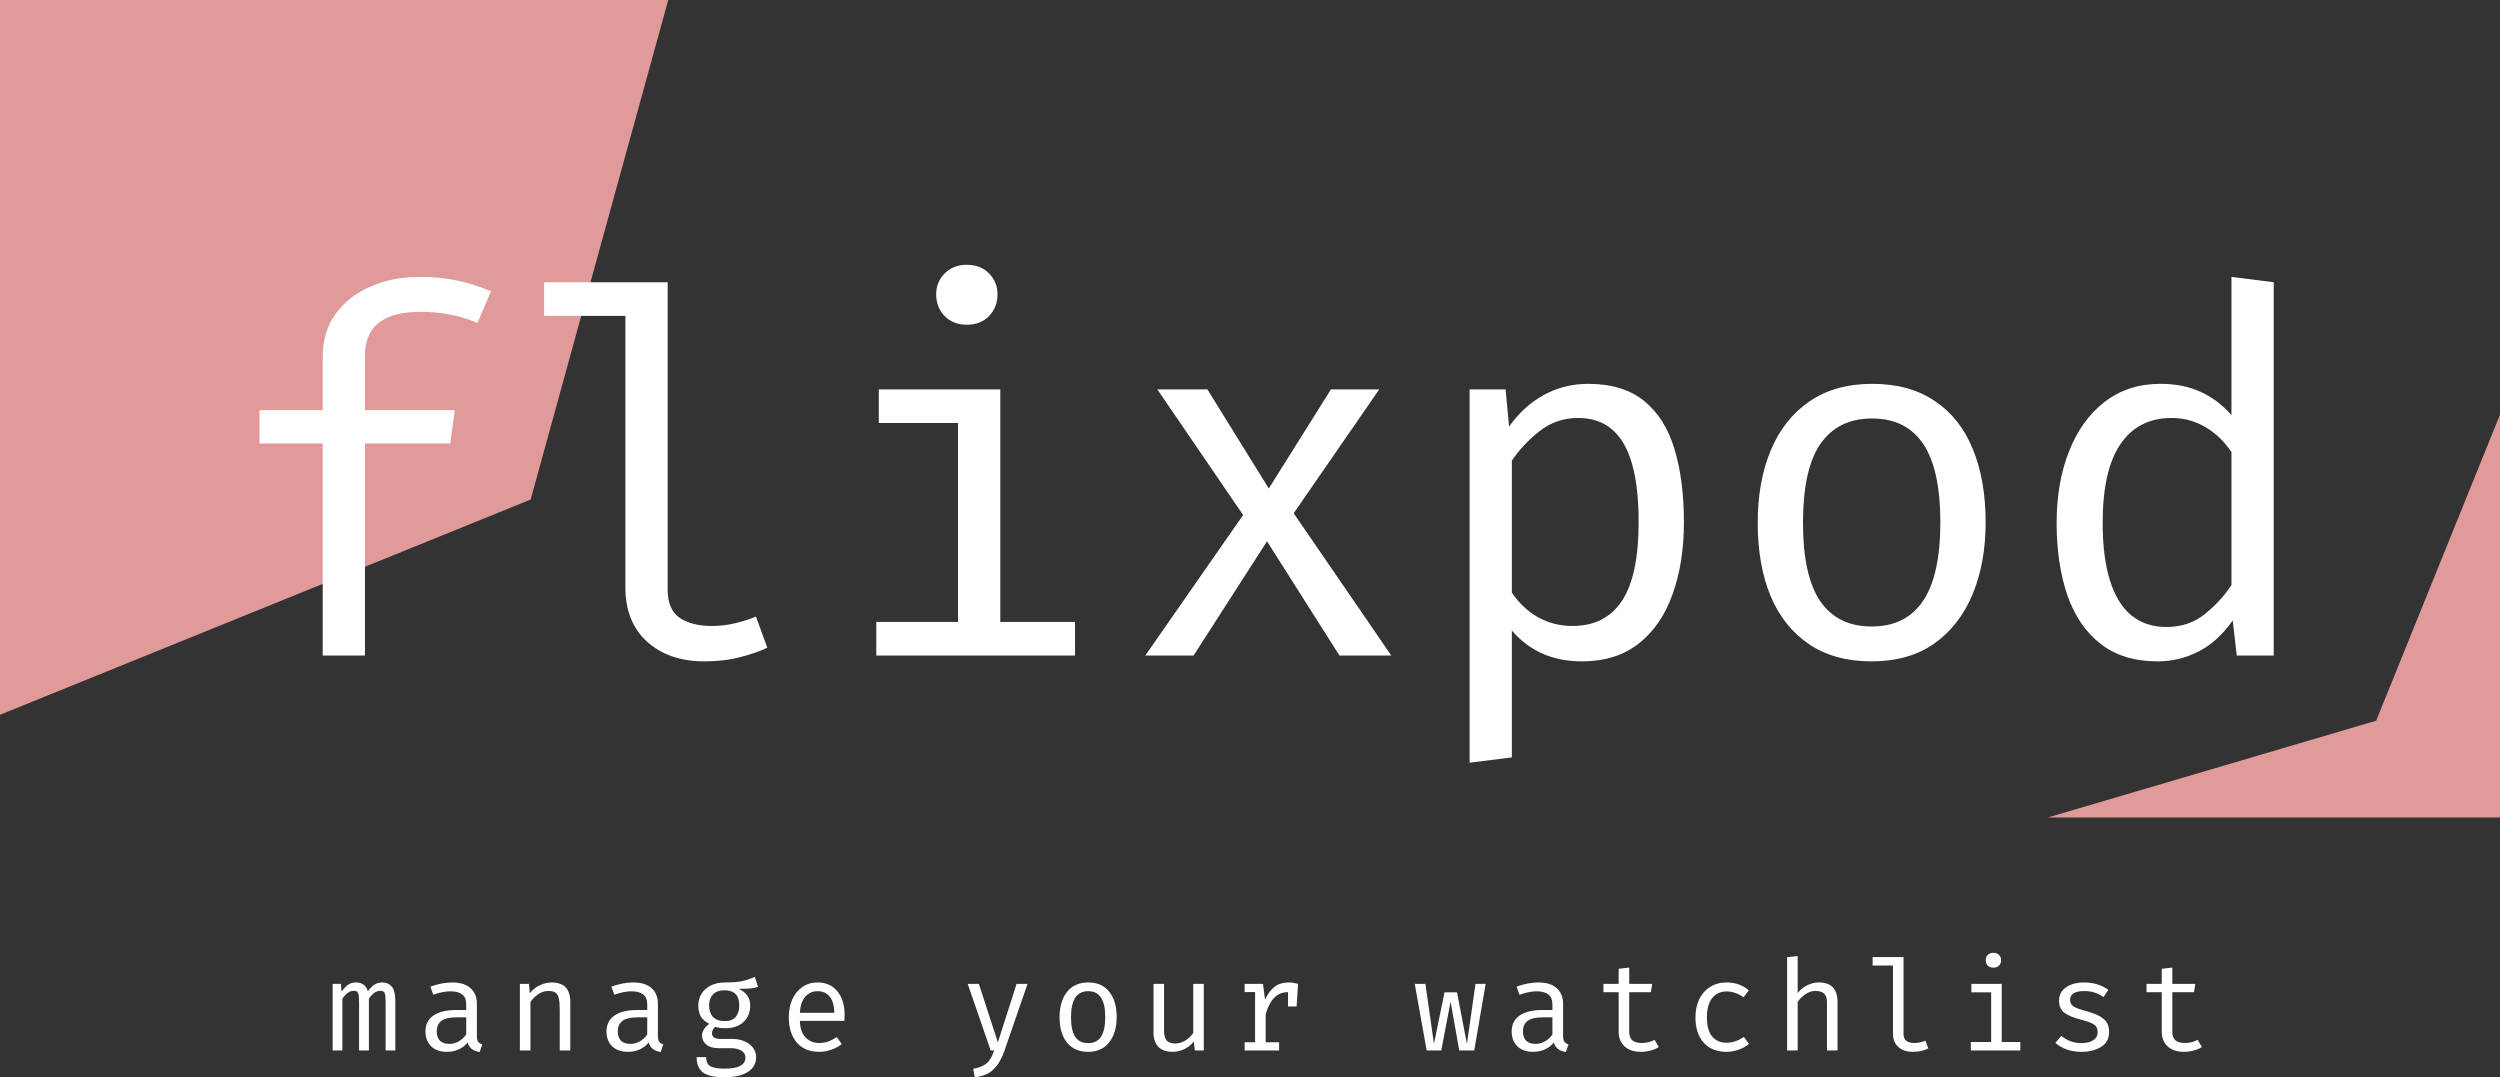 <svg width="123" height="53" viewBox="0 0 123 53" fill="none" xmlns="http://www.w3.org/2000/svg">
<rect x="0" y="0" width="123" height="53" fill="#333333" stroke="none"/>
<path d="M18.818 48.337C19.004 48.337 19.154 48.403 19.27 48.536C19.39 48.664 19.45 48.901 19.45 49.245V51.682H18.973V49.332C18.973 49.104 18.959 48.95 18.93 48.872C18.901 48.789 18.831 48.747 18.719 48.747C18.509 48.747 18.319 48.878 18.15 49.139V51.682H17.667V49.332C17.667 49.104 17.653 48.95 17.624 48.872C17.595 48.789 17.525 48.747 17.413 48.747C17.203 48.747 17.013 48.878 16.844 49.139V51.682H16.367V48.405H16.77L16.807 48.791C16.906 48.646 17.009 48.534 17.116 48.455C17.228 48.376 17.36 48.337 17.512 48.337C17.818 48.337 18.014 48.482 18.1 48.772C18.199 48.631 18.305 48.523 18.416 48.449C18.527 48.374 18.661 48.337 18.818 48.337Z" fill="white"/>
<path d="M23.463 50.967C23.463 51.095 23.484 51.191 23.525 51.253C23.567 51.311 23.635 51.355 23.73 51.383L23.6 51.757C23.282 51.715 23.084 51.56 23.006 51.29C22.89 51.439 22.744 51.553 22.566 51.632C22.393 51.711 22.199 51.75 21.984 51.75C21.659 51.75 21.401 51.659 21.211 51.477C21.025 51.294 20.932 51.05 20.932 50.743C20.932 50.407 21.062 50.148 21.322 49.966C21.586 49.783 21.964 49.692 22.455 49.692H22.938V49.425C22.938 49.193 22.872 49.027 22.739 48.928C22.607 48.824 22.416 48.772 22.164 48.772C21.916 48.772 21.634 48.828 21.316 48.94L21.174 48.542C21.557 48.405 21.914 48.337 22.244 48.337C22.64 48.337 22.942 48.43 23.148 48.617C23.358 48.803 23.463 49.062 23.463 49.394V50.967ZM22.114 51.359C22.275 51.359 22.428 51.317 22.572 51.234C22.721 51.151 22.843 51.037 22.938 50.892V50.053H22.467C22.121 50.053 21.871 50.111 21.718 50.227C21.566 50.343 21.489 50.513 21.489 50.737C21.489 51.151 21.698 51.359 22.114 51.359Z" fill="white"/>
<path d="M25.578 48.405H26.023L26.067 48.865C26.194 48.7 26.355 48.571 26.549 48.48C26.747 48.385 26.945 48.337 27.143 48.337C27.754 48.337 28.059 48.66 28.059 49.307V51.682H27.539V49.692C27.539 49.448 27.525 49.261 27.496 49.133C27.471 49.004 27.42 48.909 27.341 48.847C27.263 48.785 27.143 48.754 26.982 48.754C26.805 48.754 26.638 48.807 26.481 48.915C26.324 49.023 26.197 49.151 26.098 49.301V51.682H25.578V48.405Z" fill="white"/>
<path d="M32.37 50.967C32.37 51.095 32.391 51.191 32.432 51.253C32.474 51.311 32.542 51.355 32.636 51.383L32.507 51.757C32.189 51.715 31.991 51.56 31.912 51.29C31.797 51.439 31.65 51.553 31.473 51.632C31.3 51.711 31.106 51.75 30.891 51.75C30.565 51.75 30.308 51.659 30.118 51.477C29.932 51.294 29.839 51.05 29.839 50.743C29.839 50.407 29.969 50.148 30.229 49.966C30.493 49.783 30.871 49.692 31.362 49.692H31.844V49.425C31.844 49.193 31.778 49.027 31.646 48.928C31.514 48.824 31.322 48.772 31.071 48.772C30.823 48.772 30.541 48.828 30.223 48.94L30.081 48.542C30.464 48.405 30.821 48.337 31.151 48.337C31.547 48.337 31.849 48.43 32.055 48.617C32.265 48.803 32.37 49.062 32.37 49.394V50.967ZM31.021 51.359C31.182 51.359 31.335 51.317 31.479 51.234C31.628 51.151 31.749 51.037 31.844 50.892V50.053H31.374C31.027 50.053 30.778 50.111 30.625 50.227C30.473 50.343 30.396 50.513 30.396 50.737C30.396 51.151 30.605 51.359 31.021 51.359Z" fill="white"/>
<path d="M37.294 48.555C37.17 48.596 37.036 48.623 36.892 48.635C36.748 48.644 36.564 48.648 36.341 48.648C36.721 48.822 36.91 49.098 36.91 49.475C36.91 49.806 36.801 50.076 36.582 50.283C36.364 50.486 36.065 50.588 35.685 50.588C35.491 50.588 35.328 50.565 35.196 50.519C35.147 50.557 35.105 50.604 35.072 50.662C35.044 50.72 35.029 50.778 35.029 50.836C35.029 51.023 35.173 51.116 35.462 51.116H36.05C36.265 51.116 36.459 51.156 36.632 51.234C36.809 51.309 36.948 51.415 37.047 51.551C37.15 51.688 37.201 51.839 37.201 52.005C37.201 52.324 37.065 52.569 36.793 52.739C36.525 52.913 36.143 53 35.648 53C35.145 53 34.79 52.921 34.584 52.764C34.377 52.606 34.274 52.355 34.274 52.011H34.744C34.744 52.148 34.769 52.256 34.819 52.335C34.872 52.418 34.963 52.478 35.091 52.515C35.223 52.556 35.409 52.577 35.648 52.577C35.999 52.577 36.257 52.532 36.422 52.44C36.591 52.349 36.675 52.215 36.675 52.036C36.675 51.887 36.607 51.771 36.471 51.688C36.335 51.609 36.16 51.57 35.945 51.57H35.363C35.095 51.57 34.891 51.512 34.751 51.396C34.61 51.276 34.54 51.127 34.54 50.948C34.54 50.845 34.571 50.743 34.633 50.644C34.695 50.54 34.784 50.451 34.899 50.376C34.714 50.281 34.575 50.161 34.484 50.016C34.398 49.866 34.355 49.686 34.355 49.475C34.355 49.255 34.408 49.06 34.515 48.89C34.627 48.716 34.779 48.581 34.973 48.486C35.171 48.387 35.398 48.337 35.654 48.337C36.026 48.337 36.308 48.316 36.502 48.275C36.696 48.233 36.908 48.163 37.139 48.063L37.294 48.555ZM35.648 48.722C35.396 48.722 35.206 48.791 35.079 48.928C34.951 49.06 34.887 49.243 34.887 49.475C34.887 49.707 34.951 49.893 35.079 50.034C35.211 50.171 35.404 50.239 35.66 50.239C35.891 50.239 36.067 50.173 36.186 50.041C36.31 49.904 36.372 49.713 36.372 49.468C36.372 48.971 36.131 48.722 35.648 48.722Z" fill="white"/>
<path d="M39.353 50.227C39.365 50.588 39.458 50.859 39.631 51.041C39.809 51.224 40.031 51.315 40.299 51.315C40.46 51.315 40.607 51.292 40.739 51.247C40.875 51.197 41.019 51.122 41.172 51.023L41.413 51.371C41.261 51.491 41.085 51.584 40.887 51.651C40.693 51.717 40.498 51.75 40.299 51.75C39.829 51.75 39.462 51.597 39.198 51.29C38.938 50.979 38.808 50.565 38.808 50.047C38.808 49.719 38.866 49.427 38.981 49.17C39.097 48.909 39.262 48.706 39.476 48.561C39.691 48.412 39.941 48.337 40.225 48.337C40.638 48.337 40.962 48.482 41.197 48.772C41.436 49.058 41.556 49.45 41.556 49.947C41.556 50.043 41.552 50.136 41.543 50.227H39.353ZM40.231 48.766C39.98 48.766 39.775 48.857 39.619 49.039C39.462 49.218 39.373 49.481 39.353 49.829H41.048C41.044 49.485 40.97 49.222 40.825 49.039C40.681 48.857 40.483 48.766 40.231 48.766Z" fill="white"/>
<path d="M49.417 51.701C49.289 52.078 49.114 52.378 48.891 52.602C48.668 52.826 48.356 52.959 47.956 53L47.882 52.583C48.101 52.546 48.274 52.488 48.402 52.409C48.534 52.335 48.637 52.239 48.711 52.123C48.785 52.011 48.853 51.864 48.915 51.682H48.742L47.61 48.405H48.16L49.095 51.284L50.017 48.405H50.555L49.417 51.701Z" fill="white"/>
<path d="M53.542 48.337C53.992 48.337 54.336 48.49 54.576 48.797C54.819 49.1 54.941 49.514 54.941 50.041C54.941 50.554 54.817 50.969 54.569 51.284C54.326 51.595 53.981 51.75 53.536 51.75C53.086 51.75 52.74 51.599 52.496 51.296C52.253 50.99 52.131 50.573 52.131 50.047C52.131 49.529 52.253 49.114 52.496 48.803C52.744 48.492 53.092 48.337 53.542 48.337ZM53.542 48.766C53.258 48.766 53.045 48.872 52.905 49.083C52.764 49.294 52.694 49.616 52.694 50.047C52.694 50.478 52.762 50.799 52.898 51.01C53.039 51.218 53.251 51.321 53.536 51.321C53.821 51.321 54.031 51.218 54.167 51.01C54.307 50.799 54.378 50.476 54.378 50.041C54.378 49.609 54.307 49.29 54.167 49.083C54.031 48.872 53.823 48.766 53.542 48.766Z" fill="white"/>
<path d="M57.272 50.731C57.272 50.942 57.315 51.097 57.401 51.197C57.492 51.292 57.633 51.34 57.822 51.34C57.996 51.34 58.163 51.29 58.324 51.191C58.484 51.091 58.612 50.967 58.707 50.818V48.405H59.227V51.682H58.782L58.738 51.24C58.61 51.402 58.452 51.529 58.262 51.62C58.076 51.707 57.886 51.75 57.692 51.75C57.383 51.75 57.148 51.667 56.987 51.502C56.83 51.336 56.752 51.097 56.752 50.787V48.405H57.272V50.731Z" fill="white"/>
<path d="M63.408 48.337C63.54 48.337 63.693 48.36 63.866 48.405L63.792 49.518H63.371V48.816H63.34C62.837 48.816 62.48 49.176 62.27 49.898V51.278H62.932V51.682H61.236V51.278H61.75V48.809H61.236V48.405H62.14L62.239 49.182C62.371 48.901 62.527 48.689 62.709 48.548C62.895 48.407 63.128 48.337 63.408 48.337Z" fill="white"/>
<path d="M71.795 51.682L71.368 49.282L70.91 51.682H70.192L69.605 48.405H70.13L70.551 51.359L71.071 48.822H71.684L72.173 51.359L72.594 48.405H73.095L72.532 51.682H71.795Z" fill="white"/>
<path d="M76.905 50.967C76.905 51.095 76.925 51.191 76.967 51.253C77.008 51.311 77.076 51.355 77.171 51.383L77.041 51.757C76.723 51.715 76.525 51.56 76.447 51.29C76.331 51.439 76.185 51.553 76.007 51.632C75.834 51.711 75.64 51.75 75.426 51.75C75.1 51.75 74.842 51.659 74.652 51.477C74.466 51.294 74.374 51.05 74.374 50.743C74.374 50.407 74.504 50.148 74.763 49.966C75.028 49.783 75.405 49.692 75.896 49.692H76.379V49.425C76.379 49.193 76.313 49.027 76.181 48.928C76.049 48.824 75.857 48.772 75.605 48.772C75.358 48.772 75.075 48.828 74.757 48.94L74.615 48.542C74.999 48.405 75.356 48.337 75.686 48.337C76.082 48.337 76.383 48.43 76.589 48.617C76.799 48.803 76.905 49.062 76.905 49.394V50.967ZM75.556 51.359C75.716 51.359 75.869 51.317 76.013 51.234C76.162 51.151 76.284 51.037 76.379 50.892V50.053H75.908C75.562 50.053 75.312 50.111 75.159 50.227C75.007 50.343 74.93 50.513 74.93 50.737C74.93 51.151 75.139 51.359 75.556 51.359Z" fill="white"/>
<path d="M81.612 51.514C81.501 51.589 81.364 51.647 81.203 51.688C81.047 51.73 80.89 51.75 80.733 51.75C80.391 51.75 80.122 51.661 79.928 51.483C79.735 51.301 79.638 51.062 79.638 50.768V48.816H78.889V48.405H79.638V47.666L80.157 47.603V48.405H81.29L81.222 48.816H80.157V50.762C80.157 50.948 80.207 51.087 80.306 51.178C80.405 51.27 80.564 51.315 80.783 51.315C81.005 51.315 81.214 51.263 81.408 51.16L81.612 51.514Z" fill="white"/>
<path d="M84.951 51.303C85.236 51.303 85.519 51.207 85.799 51.017L86.047 51.359C85.911 51.479 85.741 51.574 85.539 51.645C85.337 51.715 85.141 51.75 84.951 51.75C84.469 51.75 84.091 51.599 83.819 51.296C83.551 50.99 83.416 50.577 83.416 50.059C83.416 49.732 83.476 49.437 83.596 49.176C83.72 48.915 83.897 48.71 84.128 48.561C84.359 48.412 84.634 48.337 84.951 48.337C85.372 48.337 85.735 48.465 86.04 48.722L85.787 49.064C85.502 48.874 85.222 48.778 84.945 48.778C84.652 48.778 84.417 48.888 84.24 49.108C84.066 49.324 83.98 49.641 83.98 50.059C83.98 50.478 84.066 50.791 84.24 50.998C84.417 51.201 84.654 51.303 84.951 51.303Z" fill="white"/>
<path d="M88.445 48.859C88.573 48.693 88.73 48.565 88.916 48.474C89.102 48.383 89.293 48.337 89.491 48.337C90.102 48.337 90.407 48.66 90.407 49.307V51.682H89.888V49.313C89.888 49.118 89.842 48.977 89.751 48.89C89.661 48.799 89.516 48.754 89.318 48.754C89.149 48.754 88.986 48.807 88.829 48.915C88.672 49.023 88.544 49.149 88.445 49.294V51.682H87.926V47.093L88.445 47.038V48.859Z" fill="white"/>
<path d="M93.654 50.874C93.654 51.168 93.833 51.315 94.192 51.315C94.362 51.315 94.543 51.278 94.737 51.203L94.873 51.582C94.667 51.694 94.409 51.75 94.1 51.75C93.807 51.75 93.571 51.669 93.394 51.508C93.221 51.346 93.134 51.127 93.134 50.849V47.504H92.132V47.087H93.654V50.874Z" fill="white"/>
<path d="M98.07 46.876C98.186 46.876 98.279 46.911 98.349 46.982C98.419 47.048 98.454 47.135 98.454 47.243C98.454 47.35 98.419 47.44 98.349 47.51C98.279 47.576 98.186 47.609 98.07 47.609C97.959 47.609 97.868 47.576 97.798 47.51C97.732 47.44 97.699 47.35 97.699 47.243C97.699 47.135 97.732 47.048 97.798 46.982C97.868 46.911 97.959 46.876 98.07 46.876ZM98.485 51.265H99.401V51.682H96.963V51.265H97.965V48.822H96.993V48.405H98.485V51.265Z" fill="white"/>
<path d="M102.4 51.321C102.647 51.321 102.843 51.274 102.988 51.178C103.132 51.083 103.204 50.957 103.204 50.799C103.204 50.691 103.186 50.604 103.149 50.538C103.112 50.468 103.037 50.405 102.926 50.351C102.815 50.293 102.645 50.235 102.418 50.177C102.039 50.082 101.758 49.968 101.577 49.835C101.395 49.699 101.305 49.498 101.305 49.232C101.305 48.959 101.418 48.741 101.645 48.579C101.872 48.418 102.171 48.337 102.542 48.337C102.996 48.337 103.392 48.457 103.73 48.698L103.495 49.058C103.359 48.963 103.217 48.89 103.068 48.841C102.92 48.787 102.749 48.76 102.555 48.76C102.084 48.76 101.849 48.903 101.849 49.189C101.849 49.288 101.874 49.369 101.923 49.431C101.977 49.493 102.062 49.549 102.177 49.599C102.297 49.645 102.474 49.701 102.709 49.767C103.064 49.862 103.328 49.985 103.501 50.134C103.679 50.279 103.768 50.492 103.768 50.774C103.768 51.102 103.636 51.346 103.372 51.508C103.107 51.669 102.784 51.75 102.4 51.75C101.888 51.75 101.463 51.603 101.125 51.309L101.416 50.967C101.548 51.075 101.699 51.162 101.868 51.228C102.037 51.29 102.214 51.321 102.4 51.321Z" fill="white"/>
<path d="M108.332 51.514C108.221 51.589 108.085 51.647 107.924 51.688C107.767 51.73 107.61 51.75 107.454 51.75C107.111 51.75 106.843 51.661 106.649 51.483C106.455 51.301 106.358 51.062 106.358 50.768V48.816H105.609V48.405H106.358V47.666L106.878 47.603V48.405H108.011L107.943 48.816H106.878V50.762C106.878 50.948 106.928 51.087 107.027 51.178C107.126 51.27 107.284 51.315 107.503 51.315C107.726 51.315 107.934 51.263 108.128 51.16L108.332 51.514Z" fill="white"/>
<path d="M0 0H32.877L26.108 24.578L0 35.167V0Z" fill="#E19A9A"/>
<path d="M20.63 13.625C21.331 13.625 21.967 13.688 22.536 13.812C23.105 13.936 23.646 14.11 24.157 14.334L23.489 15.889C23.068 15.706 22.623 15.569 22.152 15.478C21.682 15.387 21.195 15.341 20.692 15.341C19.784 15.341 19.099 15.52 18.637 15.876C18.183 16.233 17.956 16.78 17.956 17.517V20.178H22.375L22.152 21.82H17.956V32.253H15.877V21.82H12.77V20.178H15.877V17.567C15.877 16.755 16.083 16.054 16.496 15.466C16.917 14.877 17.486 14.425 18.204 14.11C18.922 13.787 19.73 13.625 20.63 13.625Z" fill="white"/>
<path d="M32.849 13.886V29.02C32.849 29.666 33.047 30.126 33.443 30.4C33.848 30.665 34.367 30.798 35.003 30.798C35.399 30.798 35.774 30.756 36.129 30.673C36.484 30.59 36.839 30.479 37.194 30.338L37.751 31.867C37.396 32.041 36.954 32.195 36.426 32.327C35.906 32.468 35.316 32.539 34.656 32.539C33.501 32.539 32.564 32.219 31.847 31.581C31.129 30.934 30.77 30.043 30.77 28.908V15.54H26.772V13.886H32.849Z" fill="white"/>
<path d="M49.215 19.159V30.599H52.891V32.253H43.113V30.599H47.135V20.813H43.236V19.159H49.215ZM47.556 13.028C48.018 13.028 48.385 13.169 48.658 13.451C48.938 13.733 49.078 14.077 49.078 14.483C49.078 14.906 48.938 15.263 48.658 15.553C48.385 15.835 48.018 15.976 47.556 15.976C47.119 15.976 46.76 15.835 46.479 15.553C46.199 15.263 46.059 14.906 46.059 14.483C46.059 14.077 46.199 13.733 46.479 13.451C46.76 13.169 47.119 13.028 47.556 13.028Z" fill="white"/>
<path d="M58.723 32.253H56.347L61.162 25.339L56.941 19.159H59.404L62.424 24.033L65.481 19.159H67.858L63.649 25.252L68.452 32.253H65.902L62.337 26.632L58.723 32.253Z" fill="white"/>
<path d="M78.134 18.885C79.289 18.885 80.209 19.167 80.894 19.731C81.587 20.294 82.086 21.09 82.391 22.118C82.697 23.138 82.849 24.332 82.849 25.7C82.849 27.018 82.664 28.195 82.292 29.231C81.929 30.259 81.376 31.067 80.634 31.656C79.891 32.244 78.955 32.539 77.824 32.539C76.397 32.539 75.25 32.033 74.383 31.022V37.264L72.304 37.525V19.159H74.074L74.247 20.987C74.726 20.315 75.295 19.797 75.955 19.432C76.624 19.068 77.35 18.885 78.134 18.885ZM77.638 20.564C76.921 20.564 76.285 20.784 75.732 21.223C75.188 21.654 74.738 22.135 74.383 22.665V29.156C74.722 29.662 75.147 30.064 75.658 30.363C76.178 30.653 76.747 30.798 77.366 30.798C78.447 30.798 79.26 30.383 79.805 29.554C80.349 28.725 80.621 27.436 80.621 25.687C80.621 24.543 80.514 23.594 80.3 22.84C80.085 22.077 79.759 21.509 79.322 21.136C78.885 20.755 78.323 20.564 77.638 20.564Z" fill="white"/>
<path d="M92.11 18.885C93.34 18.885 94.367 19.167 95.192 19.731C96.026 20.286 96.649 21.074 97.061 22.093C97.482 23.113 97.693 24.315 97.693 25.7C97.693 27.034 97.478 28.215 97.049 29.243C96.62 30.271 95.989 31.08 95.155 31.668C94.33 32.248 93.307 32.539 92.086 32.539C90.864 32.539 89.837 32.257 89.004 31.693C88.17 31.129 87.539 30.338 87.11 29.318C86.689 28.29 86.479 27.092 86.479 25.724C86.479 24.373 86.693 23.183 87.122 22.156C87.551 21.128 88.183 20.328 89.016 19.756C89.858 19.175 90.889 18.885 92.11 18.885ZM92.11 20.589C90.988 20.589 90.138 21.008 89.561 21.845C88.991 22.674 88.707 23.967 88.707 25.724C88.707 27.449 88.987 28.729 89.548 29.567C90.118 30.404 90.963 30.823 92.086 30.823C93.208 30.823 94.049 30.404 94.611 29.567C95.18 28.729 95.465 27.44 95.465 25.7C95.465 23.959 95.184 22.674 94.623 21.845C94.062 21.008 93.224 20.589 92.11 20.589Z" fill="white"/>
<path d="M109.788 13.625L111.867 13.886V32.253H110.048L109.85 30.524C109.363 31.221 108.802 31.73 108.167 32.054C107.539 32.377 106.867 32.539 106.149 32.539C105.019 32.539 104.086 32.253 103.352 31.681C102.617 31.109 102.073 30.313 101.718 29.293C101.363 28.265 101.186 27.076 101.186 25.724C101.186 24.415 101.388 23.246 101.792 22.218C102.197 21.182 102.778 20.369 103.537 19.781C104.305 19.184 105.225 18.885 106.298 18.885C107.048 18.885 107.709 19.018 108.278 19.283C108.847 19.54 109.351 19.922 109.788 20.427V13.625ZM106.842 20.564C105.753 20.564 104.915 20.991 104.33 21.845C103.744 22.699 103.451 23.992 103.451 25.724C103.451 26.852 103.57 27.797 103.81 28.559C104.049 29.322 104.4 29.894 104.862 30.276C105.332 30.657 105.906 30.848 106.582 30.848C107.325 30.848 107.956 30.636 108.476 30.213C109.004 29.791 109.441 29.314 109.788 28.783V22.243C109.433 21.712 109.004 21.302 108.501 21.012C107.997 20.713 107.445 20.564 106.842 20.564Z" fill="white"/>
<path d="M116.908 35.459L123 20.401V40.219H100.759L116.908 35.459Z" fill="#E19A9A"/>
</svg>
